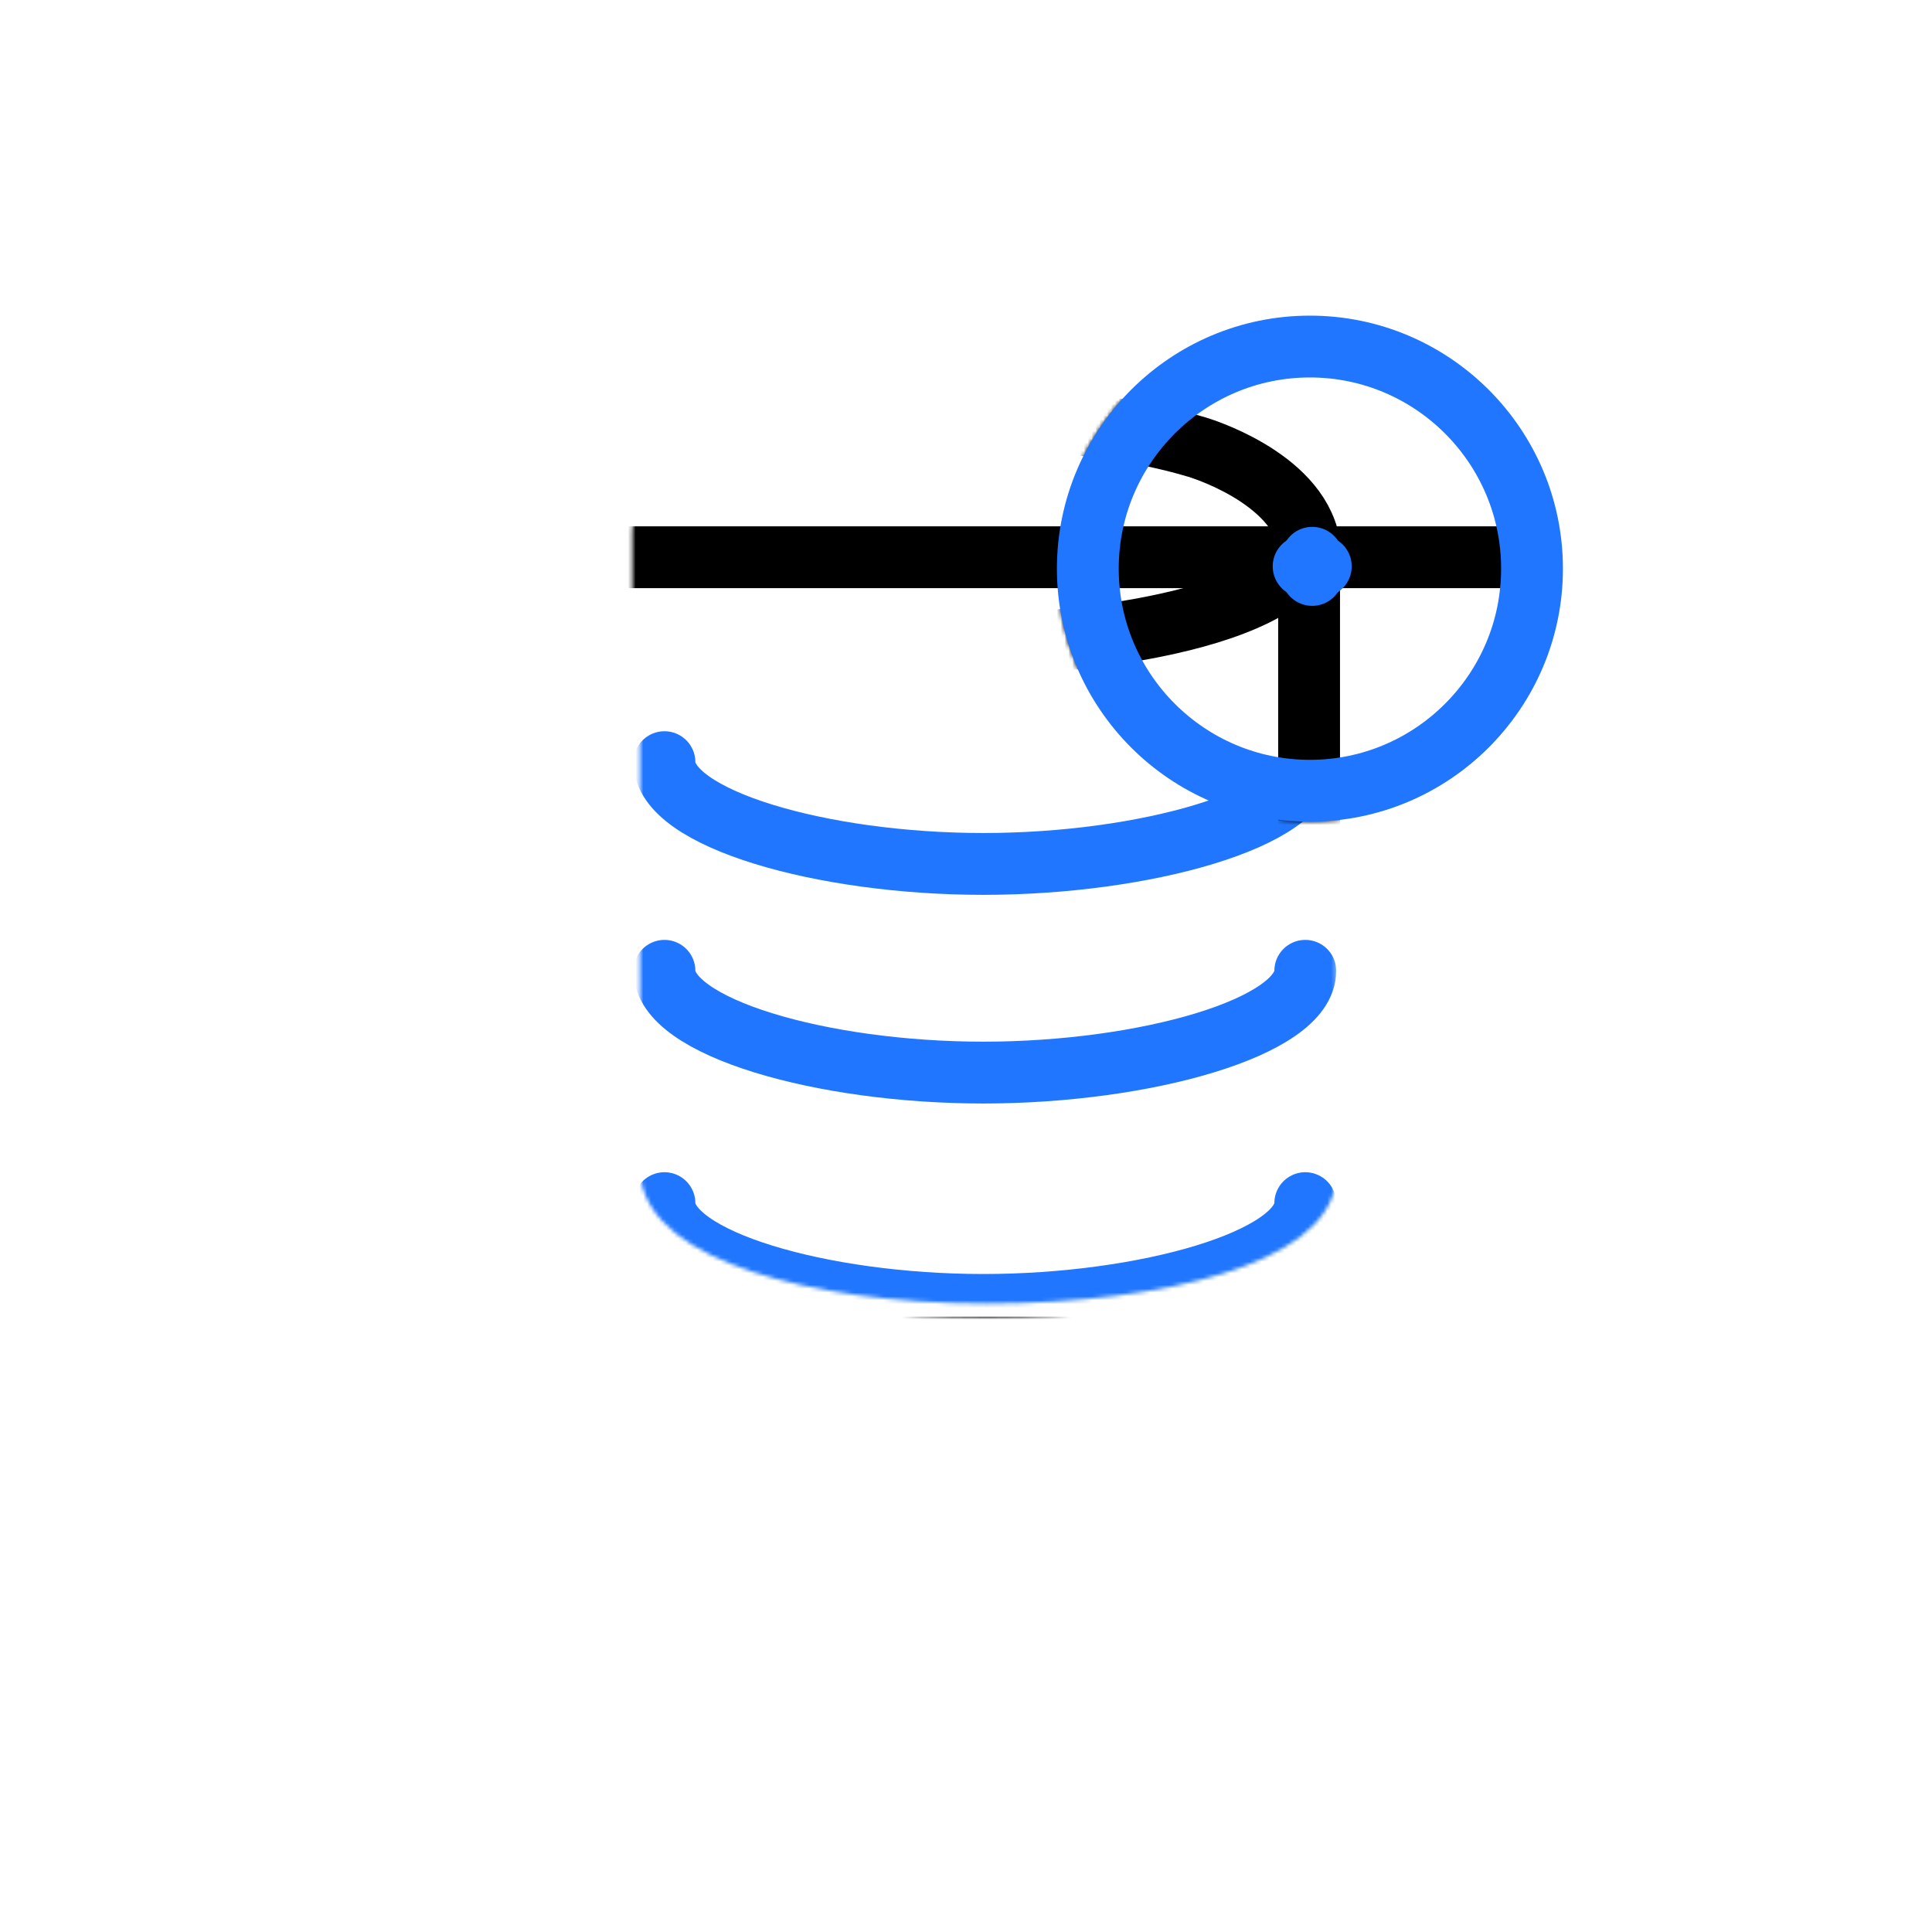 <svg xmlns="http://www.w3.org/2000/svg" xmlns:xlink="http://www.w3.org/1999/xlink" viewBox="0 0 500 500" width="500" height="500" preserveAspectRatio="xMidYMid meet" style="width: 100%; height: 100%; transform: translate3d(0px, 0px, 0px); content-visibility: visible;"><defs><clipPath id="__lottie_element_48"><rect width="500" height="500" x="0" y="0"></rect></clipPath><g id="__lottie_element_52"><g style="display: block;" transform="matrix(1,0,0,1,131.643,68.663)" opacity="1"><path fill="rgb(255,0,0)" fill-opacity="1" d=" M40,69.15 C40,69.15 40,235.28 40,235.28 C40,235.28 40,235.28 40,235.28 C40,251.33 77.42,264.35 123.58,264.35 C169.73,264.35 207.15,251.33 207.15,235.28 C207.15,235.28 207.15,235.28 207.15,235.28 C207.15,235.28 207.35,142.42 207.35,142.42 C207.35,142.42 239.85,128.17 252.03,109.64 C262.29,93.99 265.75,80.58 255.81,67.92 C219.49,21.66 132.52,40 123.58,40 C77.42,40 40,53.02 40,69.07 M40,69.15 C40,69.15 40,235.28 40,235.28 C40,235.28 40,235.28 40,235.28 C40,251.33 77.42,264.35 123.58,264.35 C169.73,264.35 207.15,251.33 207.15,235.28 C207.15,235.28 207.15,235.28 207.15,235.28 C207.15,235.28 207.35,142.42 207.35,142.42 C207.35,142.42 239.85,128.17 252.03,109.64 C262.29,93.99 265.75,80.58 255.81,67.92 C219.49,21.66 132.52,40 123.58,40 C77.42,40 40,53.02 40,69.07"></path><g opacity="1" transform="matrix(1,0,0,1,207.338,145.683)"><path stroke-linecap="round" stroke-linejoin="round" fill-opacity="0" stroke="rgb(0,0,0)" stroke-opacity="1" stroke-width="16" d=" M-167.335,-76.528 C-167.335,-76.528 -167.338,89.595 -167.338,89.595 C-167.338,89.595 -167.335,89.595 -167.335,89.595 C-167.335,105.651 -129.918,118.667 -83.762,118.667 C-37.606,118.667 -0.19,105.651 -0.19,89.595 C-0.19,89.595 -0.188,89.595 -0.188,89.595 C-0.188,89.595 0.017,-3.267 0.017,-3.267 C0.017,-3.267 32.514,-17.51 44.688,-36.046 C54.952,-51.689 58.41,-65.105 48.467,-77.767 C12.149,-124.018 -74.818,-105.683 -83.762,-105.683 C-129.918,-105.683 -167.335,-92.667 -167.335,-76.611 M-167.335,-76.528 C-167.335,-76.528 -167.338,89.595 -167.338,89.595 C-167.338,89.595 -167.335,89.595 -167.335,89.595 C-167.335,105.651 -129.918,118.667 -83.762,118.667 C-37.606,118.667 -0.19,105.651 -0.19,89.595 C-0.19,89.595 -0.188,89.595 -0.188,89.595 C-0.188,89.595 0.017,-3.267 0.017,-3.267 C0.017,-3.267 32.514,-17.51 44.688,-36.046 C54.952,-51.689 58.41,-65.105 48.467,-77.767 C12.149,-124.018 -74.818,-105.683 -83.762,-105.683 C-129.918,-105.683 -167.335,-92.667 -167.335,-76.611"></path></g></g></g><g id="__lottie_element_58"><g style="display: block;" transform="matrix(1,0,0,1,131.643,78.663)" opacity="1"><path fill="rgb(255,0,0)" fill-opacity="1" d=" M41.97,75.52 C41.97,75.52 42,223.85 42,223.85 C42,238.69 77.46,250.71 123.67,250.71 C169.88,250.71 206.34,239.69 206.34,224.85 C206.34,224.85 206.02,164.29 205.89,130.36 C181.75,124.36 170.91,120.22 171.44,119.69 C165.39,114.32 150.96,96.92 147.01,91.7 C69.35,93.37 41.97,75.52 41.97,75.52z"></path><g opacity="1" transform="matrix(1,0,0,1,123.668,211.741)"><path stroke-linecap="round" stroke-linejoin="round" fill-opacity="0" stroke="rgb(0,0,0)" stroke-opacity="1" stroke-width="16" d=" M-81.694,-136.219 C-81.694,-136.219 -81.669,12.114 -81.669,12.114 C-81.669,26.945 -46.209,38.969 -0.001,38.969 C46.208,38.969 82.669,27.945 82.669,13.114 C82.669,13.114 82.352,-47.455 82.226,-81.377 C58.085,-87.38 47.239,-91.519 47.772,-92.052 C41.719,-97.421 27.288,-114.82 23.344,-120.042 C-54.319,-118.374 -81.694,-136.219 -81.694,-136.219z"></path></g></g></g><g id="__lottie_element_64"><g style="display: block;" transform="matrix(1,0,0,1,131.643,78.663)" opacity="1"><path fill="rgb(255,0,0)" fill-opacity="1" d=" M41.97,75.52 C41.97,75.52 42,223.85 42,223.85 C42,238.69 77.46,250.71 123.67,250.71 C169.88,250.71 206.34,239.69 206.34,224.85 C206.34,224.85 206.02,164.29 205.89,130.36 C181.75,124.36 170.91,120.22 171.44,119.69 C165.82,113.02 150.52,96.49 147.01,91.7 C69.35,93.37 41.97,75.52 41.97,75.52z"></path><g opacity="1" transform="matrix(1,0,0,1,123.668,211.741)"><path stroke-linecap="round" stroke-linejoin="round" fill-opacity="0" stroke="rgb(0,0,0)" stroke-opacity="1" stroke-width="16" d=" M-81.694,-136.219 C-81.694,-136.219 -81.669,12.114 -81.669,12.114 C-81.669,26.945 -46.209,38.969 -0.001,38.969 C46.208,38.969 82.669,27.945 82.669,13.114 C82.669,13.114 82.352,-47.455 82.226,-81.377 C58.085,-87.38 47.239,-91.519 47.772,-92.052 C42.152,-98.721 26.854,-115.254 23.344,-120.042 C-54.319,-118.374 -81.694,-136.219 -81.694,-136.219z"></path></g></g></g><g id="__lottie_element_70"><g style="display: block;" transform="matrix(1,0,0,1,237.331,44.305)" opacity="1"><path fill="rgb(255,0,0)" fill-opacity="1" d=" M101.67,160.34 C69.98,160.34 44.2,134.56 44.2,102.86 C44.2,71.17 69.98,45.38 101.67,45.38 C133.37,45.38 159.15,71.17 159.15,102.86 C159.15,134.56 133.37,160.34 101.67,160.34z"></path><g opacity="1" transform="matrix(1,0,0,1,102.268,102.268)"><path stroke-linecap="round" stroke-linejoin="round" fill-opacity="0" stroke="rgb(32,118,255)" stroke-opacity="1" stroke-width="16" d=" M-0.593,58.072 C-32.287,58.072 -58.072,32.288 -58.072,0.593 C-58.072,-31.1 -32.287,-56.886 -0.593,-56.886 C31.101,-56.886 56.886,-31.1 56.886,0.593 C56.886,32.288 31.101,58.072 -0.593,58.072z"></path></g></g></g><filter id="__lottie_element_76" filterUnits="objectBoundingBox" x="0%" y="0%" width="100%" height="100%"><feComponentTransfer in="SourceGraphic"><feFuncA type="table" tableValues="1.0 0.0"></feFuncA></feComponentTransfer></filter><mask id="__lottie_element_70_2" mask-type="alpha"><g filter="url(#__lottie_element_76)"><rect width="500" height="500" x="0" y="0" fill="#ffffff" opacity="0"></rect><use xlink:href="#__lottie_element_70"></use></g></mask><mask id="__lottie_element_64_1" mask-type="alpha"><use xlink:href="#__lottie_element_64"></use></mask><mask id="__lottie_element_58_1" mask-type="alpha"><use xlink:href="#__lottie_element_58"></use></mask><filter id="__lottie_element_77" filterUnits="objectBoundingBox" x="0%" y="0%" width="100%" height="100%"><feComponentTransfer in="SourceGraphic"><feFuncA type="table" tableValues="1.0 0.0"></feFuncA></feComponentTransfer></filter><mask id="__lottie_element_52_2" mask-type="alpha"><g filter="url(#__lottie_element_77)"><rect width="500" height="500" x="0" y="0" fill="#ffffff" opacity="0"></rect><use xlink:href="#__lottie_element_52"></use></g></mask></defs><g clip-path="url(#__lottie_element_48)"><g mask="url(#__lottie_element_52_2)" style="display: block;"><g transform="matrix(1,0,0,1,46.252,104.215)" opacity="1"><g opacity="0" transform="matrix(1,0,0,1,202.445,159.045)"><path fill="rgb(255,255,255)" fill-opacity="1" d=" M252.273,-252.273 C252.273,-252.273 252.273,252.273 252.273,252.273 C252.273,252.273 -252.273,252.273 -252.273,252.273 C-252.273,252.273 -252.273,-252.273 -252.273,-252.273 C-252.273,-252.273 252.273,-252.273 252.273,-252.273z"></path><path stroke-linecap="butt" stroke-linejoin="miter" fill-opacity="0" stroke-miterlimit="4" stroke="rgb(51,204,204)" stroke-opacity="1" stroke-width="16" d=" M252.273,-252.273 C252.273,-252.273 252.273,252.273 252.273,252.273 C252.273,252.273 -252.273,252.273 -252.273,252.273 C-252.273,252.273 -252.273,-252.273 -252.273,-252.273 C-252.273,-252.273 252.273,-252.273 252.273,-252.273z"></path></g><g opacity="1" transform="matrix(1,0,0,1,0,0)"><path stroke-linecap="round" stroke-linejoin="round" fill-opacity="0" stroke="rgb(0,0,0)" stroke-opacity="1" stroke-width="16" d=" M326.044,294.277 C326.044,294.277 96.928,294.277 96.928,294.277"></path></g><g opacity="1" transform="matrix(1,0,0,1,211.486,142.272)"><path stroke-linecap="round" stroke-linejoin="round" fill-opacity="0" stroke="rgb(0,0,0)" stroke-opacity="1" stroke-width="16" d=" M139.978,-102.272 C139.978,-102.272 171.486,-102.272 171.486,-102.272 C171.486,-102.272 171.486,102.272 171.486,102.272 C171.486,102.272 -171.486,102.272 -171.486,102.272 C-171.486,102.272 -171.486,-102.272 -171.486,-102.272 C-171.486,-102.272 -83.575,-102.272 -83.575,-102.272 C-83.575,-102.272 139.978,-102.272 139.978,-102.272z"></path></g><g opacity="1" transform="matrix(1,0,0,1,141.787,269.583)"><path stroke-linecap="round" stroke-linejoin="round" fill-opacity="0" stroke="rgb(0,0,0)" stroke-opacity="1" stroke-width="16" d=" M-12.699,24.694 C1.329,25.399 12.699,14.027 12.699,-0.001 C12.699,-14.028 1.329,-25.4 -12.699,-25.039"></path></g><g opacity="1" transform="matrix(1,0,0,1,281.184,269.582)"><path stroke-linecap="round" stroke-linejoin="round" fill-opacity="0" stroke="rgb(0,0,0)" stroke-opacity="1" stroke-width="16" d=" M12.699,-25.038 C-1.329,-25.399 -12.699,-14.027 -12.699,0.001 C-12.699,14.028 -1.329,25.399 12.699,24.694"></path></g></g></g><g mask="url(#__lottie_element_58_1)" style="display: block;"><g transform="matrix(1,0,0,1,131.643,192.791)" opacity="1"><g opacity="0" transform="matrix(1,0,0,1,120.884,115.31)"><path fill="rgb(255,255,255)" fill-opacity="1" d=" M252.273,-252.273 C252.273,-252.273 252.273,252.273 252.273,252.273 C252.273,252.273 -252.273,252.273 -252.273,252.273 C-252.273,252.273 -252.273,-252.273 -252.273,-252.273 C-252.273,-252.273 252.273,-252.273 252.273,-252.273z"></path><path stroke-linecap="butt" stroke-linejoin="miter" fill-opacity="0" stroke-miterlimit="4" stroke="rgb(51,204,204)" stroke-opacity="1" stroke-width="16" d=" M252.273,-252.273 C252.273,-252.273 252.273,252.273 252.273,252.273 C252.273,252.273 -252.273,252.273 -252.273,252.273 C-252.273,252.273 -252.273,-252.273 -252.273,-252.273 C-252.273,-252.273 252.273,-252.273 252.273,-252.273z"></path></g><g opacity="1" transform="matrix(1,0,0,1,122.833,131.733)"><path stroke-linecap="round" stroke-linejoin="round" fill-opacity="0" stroke="rgb(32,118,255)" stroke-opacity="1" stroke-width="16" d=" M83.329,-13.154 C83.329,1.414 41.879,13.189 -0.001,13.189 C-41.88,13.189 -82.517,1.414 -82.517,-13.154"></path></g><g opacity="1" transform="matrix(1,0,0,1,122.833,185.733)"><path stroke-linecap="round" stroke-linejoin="round" fill-opacity="0" stroke="rgb(32,118,255)" stroke-opacity="1" stroke-width="16" d=" M83.329,-13.154 C83.329,1.414 41.879,13.189 -0.001,13.189 C-41.88,13.189 -82.517,1.414 -82.517,-13.154"></path></g></g></g><g mask="url(#__lottie_element_64_1)" style="display: block;"><g transform="matrix(1,0,0,1,131.643,78.663)" opacity="1"><g opacity="0" transform="matrix(1,0,0,1,123.915,156.219)"><path fill="rgb(255,255,255)" fill-opacity="1" d=" M252.273,-252.273 C252.273,-252.273 252.273,252.273 252.273,252.273 C252.273,252.273 -252.273,252.273 -252.273,252.273 C-252.273,252.273 -252.273,-252.273 -252.273,-252.273 C-252.273,-252.273 252.273,-252.273 252.273,-252.273z"></path><path stroke-linecap="butt" stroke-linejoin="miter" fill-opacity="0" stroke-miterlimit="4" stroke="rgb(51,204,204)" stroke-opacity="1" stroke-width="16" d=" M252.273,-252.273 C252.273,-252.273 252.273,252.273 252.273,252.273 C252.273,252.273 -252.273,252.273 -252.273,252.273 C-252.273,252.273 -252.273,-252.273 -252.273,-252.273 C-252.273,-252.273 252.273,-252.273 252.273,-252.273z"></path></g><g opacity="1" transform="matrix(1,0,0,1,122.833,131.733)"><path stroke-linecap="round" stroke-linejoin="round" fill-opacity="0" stroke="rgb(32,118,255)" stroke-opacity="1" stroke-width="16" d=" M83.329,-13.154 C83.329,1.414 41.879,13.189 -0.001,13.189 C-41.88,13.189 -82.517,1.414 -82.517,-13.154"></path></g><g opacity="1" transform="matrix(1,0,0,1,122.833,185.733)"><path stroke-linecap="round" stroke-linejoin="round" fill-opacity="0" stroke="rgb(32,118,255)" stroke-opacity="1" stroke-width="16" d=" M83.329,-13.154 C83.329,1.414 41.879,13.189 -0.001,13.189 C-41.88,13.189 -82.517,1.414 -82.517,-13.154"></path></g></g></g><g mask="url(#__lottie_element_70_2)" style="display: block;"><g transform="matrix(1,0,0,1,131.643,68.663)" opacity="1"><g opacity="0" transform="matrix(1,0,0,1,120.884,151.674)"><path fill="rgb(255,255,255)" fill-opacity="1" d=" M252.273,-252.273 C252.273,-252.273 252.273,252.273 252.273,252.273 C252.273,252.273 -252.273,252.273 -252.273,252.273 C-252.273,252.273 -252.273,-252.273 -252.273,-252.273 C-252.273,-252.273 252.273,-252.273 252.273,-252.273z"></path><path stroke-linecap="butt" stroke-linejoin="miter" fill-opacity="0" stroke-miterlimit="4" stroke="rgb(51,204,204)" stroke-opacity="1" stroke-width="16" d=" M252.273,-252.273 C252.273,-252.273 252.273,252.273 252.273,252.273 C252.273,252.273 -252.273,252.273 -252.273,252.273 C-252.273,252.273 -252.273,-252.273 -252.273,-252.273 C-252.273,-252.273 252.273,-252.273 252.273,-252.273z"></path></g><g opacity="1" transform="matrix(1,0,0,1,39.999,120.9)"><path stroke-linecap="round" stroke-linejoin="round" fill-opacity="0" stroke="rgb(0,0,0)" stroke-opacity="1" stroke-width="16" d=" M-0.001,53.968 C-0.001,53.968 0.001,-53.968 0.001,-53.968"></path></g><g opacity="1" transform="matrix(1,0,0,1,207.338,145.683)"><path stroke-linecap="round" stroke-linejoin="round" fill-opacity="0" stroke="rgb(0,0,0)" stroke-opacity="1" stroke-width="16" d=" M-167.335,-76.528 C-167.335,-76.528 -167.338,93.977 -167.338,93.977 C-167.338,93.977 -167.335,93.977 -167.335,93.977 C-167.335,110.033 -129.918,123.049 -83.762,123.049 C-37.606,123.049 -0.19,110.033 -0.19,93.977 C-0.19,93.977 -0.188,93.977 -0.188,93.977 C-0.188,93.977 -0.188,23.261 -0.188,23.261 C-0.188,23.261 -0.188,-73.816 -0.188,-73.816 C-3.444,-91.081 -29.171,-98.624 -29.171,-98.624 C-43.815,-103.023 -62.896,-105.683 -83.762,-105.683 C-129.918,-105.683 -167.335,-92.667 -167.335,-76.611 C-167.335,-60.555 -129.918,-47.54 -83.762,-47.54 C-76.318,-47.54 -11.487,-50.071 -0.188,-72.284"></path></g></g></g><g style="display: block;" transform="matrix(1,0,0,1,237.331,44.305)" opacity="1"><g opacity="0" transform="matrix(1,0,0,1,97.244,103.49)"><path fill="rgb(255,255,255)" fill-opacity="1" d=" M252.273,-252.273 C252.273,-252.273 252.273,252.273 252.273,252.273 C252.273,252.273 -252.273,252.273 -252.273,252.273 C-252.273,252.273 -252.273,-252.273 -252.273,-252.273 C-252.273,-252.273 252.273,-252.273 252.273,-252.273z"></path><path stroke-linecap="butt" stroke-linejoin="miter" fill-opacity="0" stroke-miterlimit="4" stroke="rgb(32,118,255)" stroke-opacity="1" stroke-width="16" d=" M252.273,-252.273 C252.273,-252.273 252.273,252.273 252.273,252.273 C252.273,252.273 -252.273,252.273 -252.273,252.273 C-252.273,252.273 -252.273,-252.273 -252.273,-252.273 C-252.273,-252.273 252.273,-252.273 252.273,-252.273z"></path></g><g opacity="1" transform="matrix(1,0,0,1,102.268,102.268)"><path stroke-linecap="round" stroke-linejoin="round" fill-opacity="0" stroke="rgb(32,118,255)" stroke-opacity="1" stroke-width="16" d=" M-0.593,58.072 C-32.287,58.072 -58.072,32.288 -58.072,0.593 C-58.072,-31.1 -32.287,-56.886 -0.593,-56.886 C31.101,-56.886 56.886,-31.1 56.886,0.593 C56.886,32.288 31.101,58.072 -0.593,58.072z"></path></g><g opacity="1" transform="matrix(1,0,0,1,0,0)"><path stroke-linecap="round" stroke-linejoin="round" fill-opacity="0" stroke="rgb(32,118,255)" stroke-opacity="1" stroke-width="16" d=" M102.268,100.047 C102.268,100.047 102.268,104.489 102.268,104.489"></path></g><g opacity="1" transform="matrix(1,0,0,1,0,0)"><path stroke-linecap="round" stroke-linejoin="round" fill-opacity="0" stroke="rgb(32,118,255)" stroke-opacity="1" stroke-width="16" d=" M100.046,102.267 C100.046,102.267 104.489,102.267 104.489,102.267"></path></g></g></g></svg>